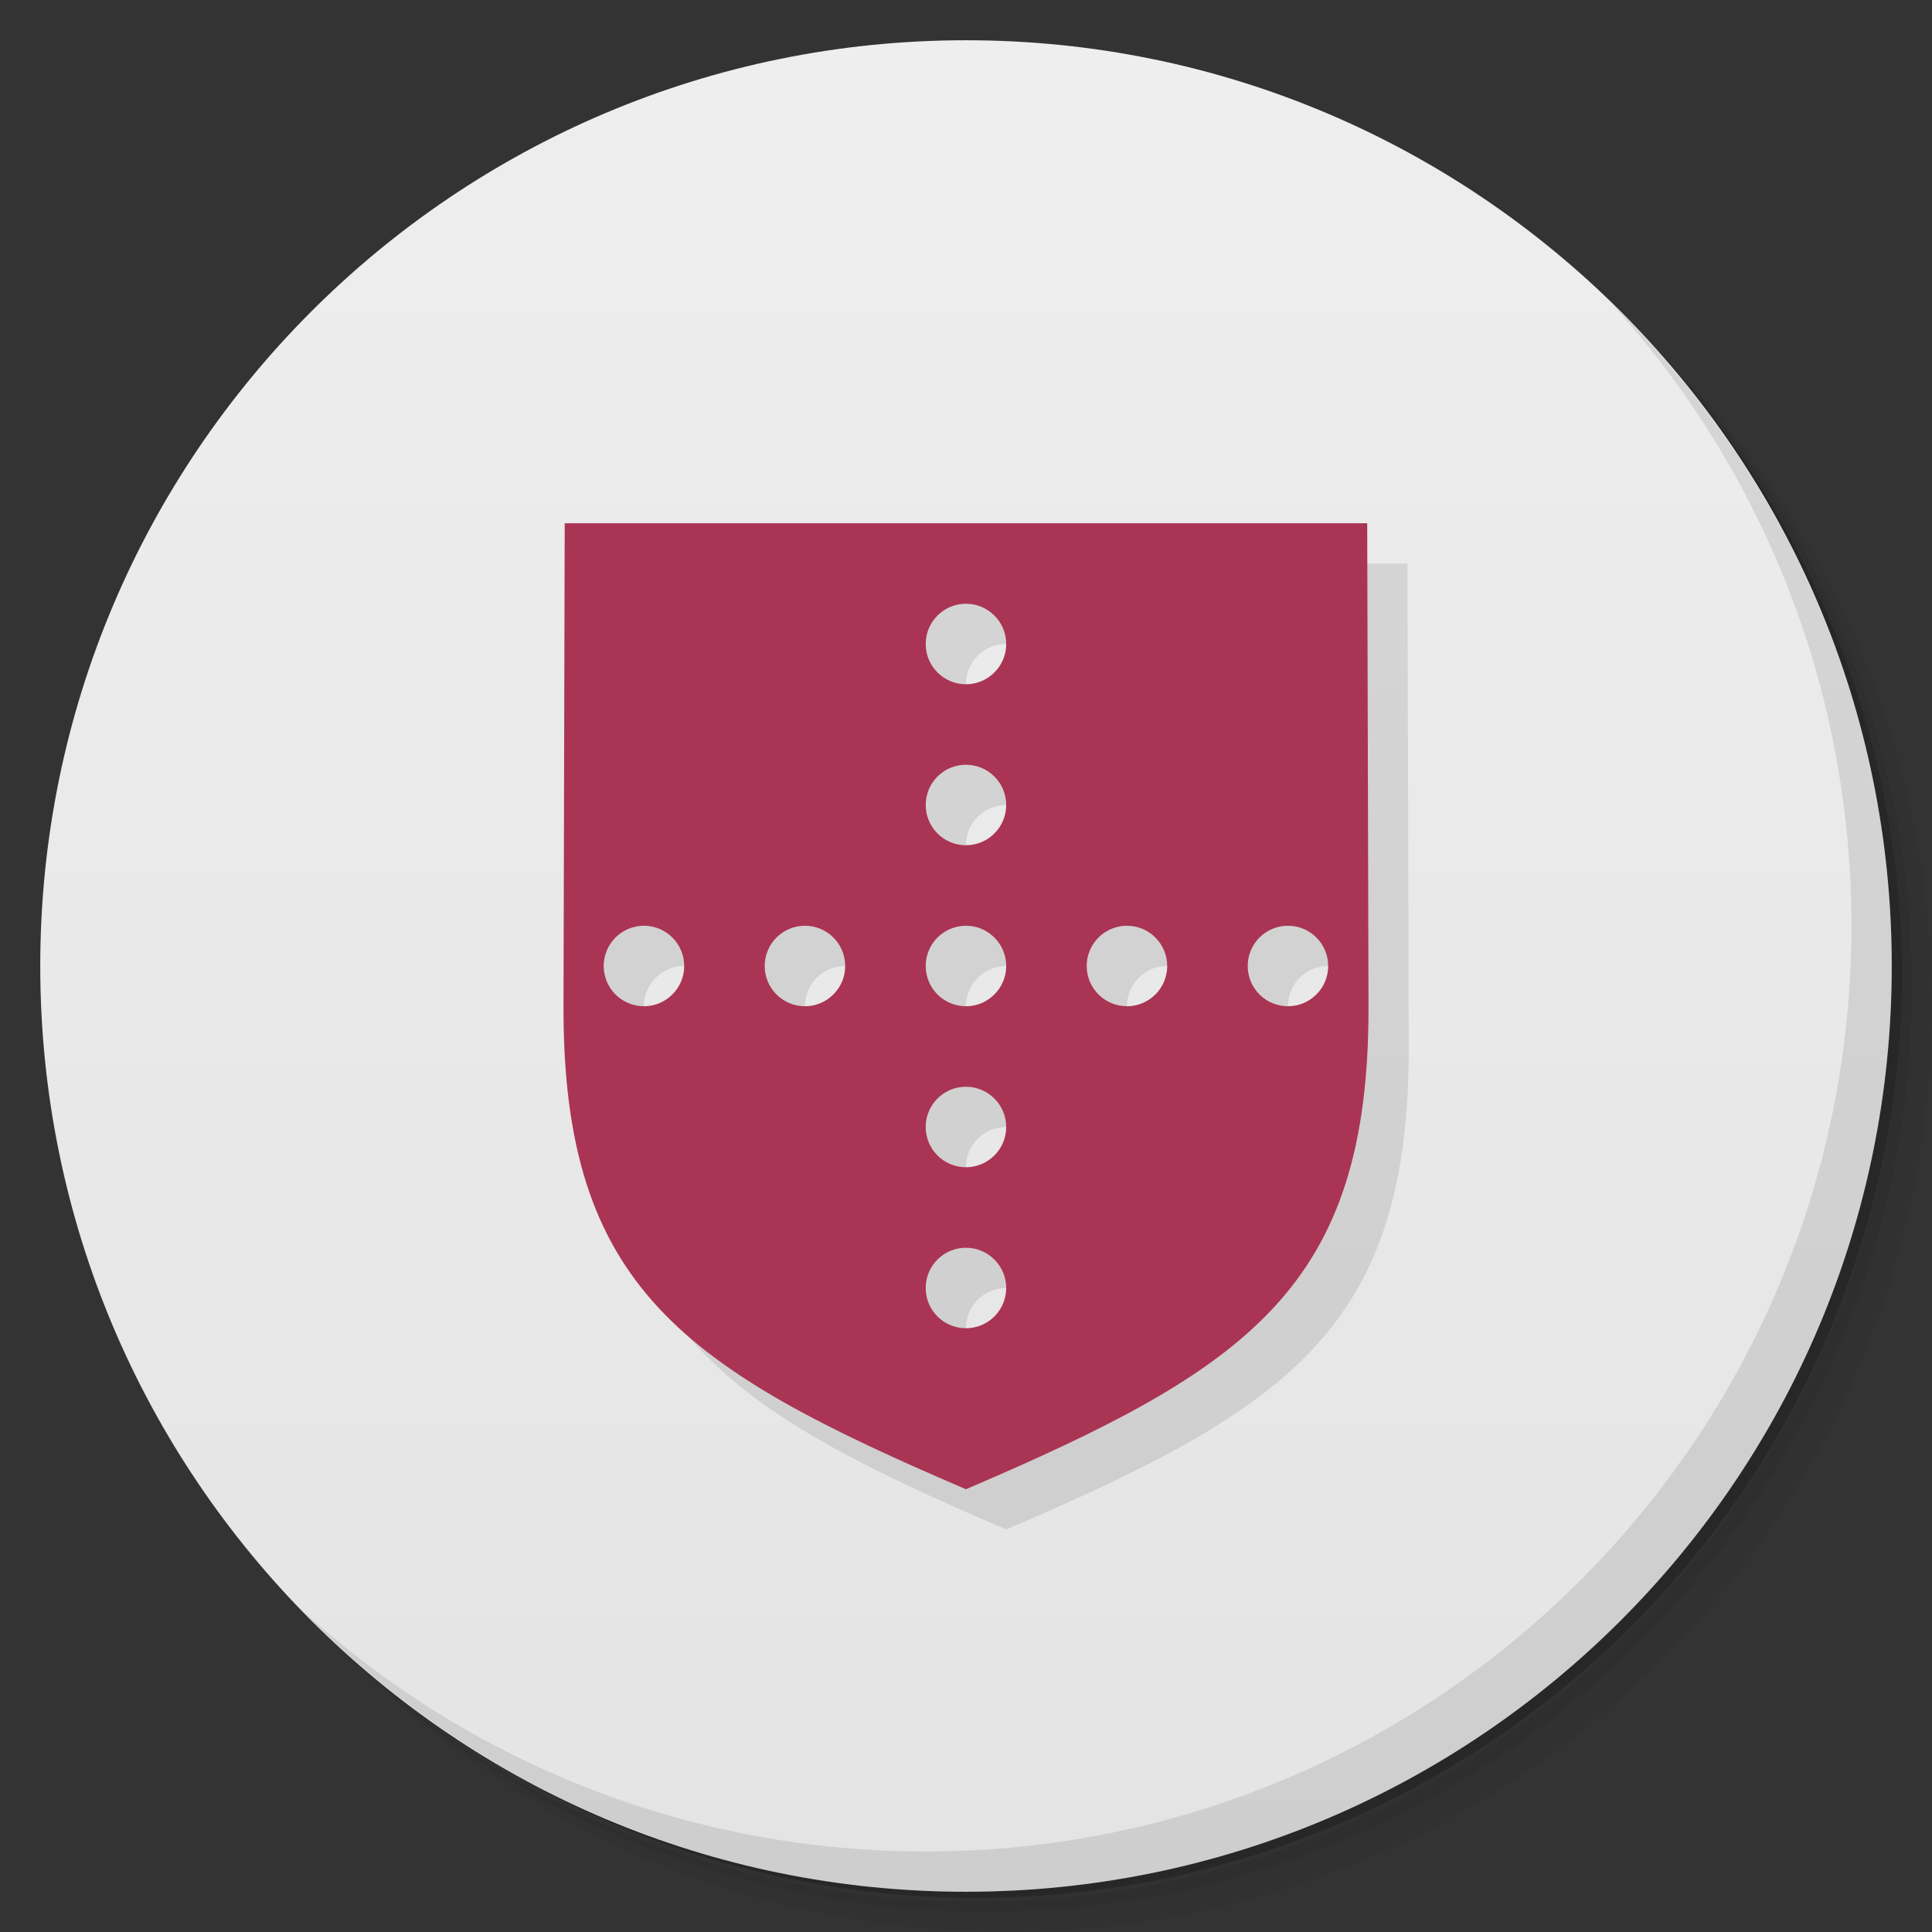 <svg version="1.1" viewBox="0 0 48 48" xmlns="http://www.w3.org/2000/svg">
 <rect x="0" y="0" width="48" height="48" fill="#333333" stroke="none"/>
 <defs>
  <linearGradient id="bg" x1="1" x2="47" gradientTransform="matrix(0 -1 1 0 -1.5e-6 48)" gradientUnits="userSpaceOnUse">
   <stop style="stop-color:#e4e4e4" offset="0"/>
   <stop style="stop-color:#eee" offset="1"/>
  </linearGradient>
 </defs>
 <path d="m36.31 5c5.859 4.062 9.688 10.831 9.688 18.5 0 12.426-10.07 22.5-22.5 22.5-7.669 0-14.438-3.828-18.5-9.688 1.037 1.822 2.306 3.499 3.781 4.969 4.085 3.712 9.514 5.969 15.469 5.969 12.703 0 23-10.298 23-23 0-5.954-2.256-11.384-5.969-15.469-1.469-1.475-3.147-2.744-4.969-3.781zm4.969 3.781c3.854 4.113 6.219 9.637 6.219 15.719 0 12.703-10.297 23-23 23-6.081 0-11.606-2.364-15.719-6.219 4.16 4.144 9.883 6.719 16.219 6.719 12.703 0 23-10.298 23-23 0-6.335-2.575-12.06-6.719-16.219z" style="opacity:.05"/>
 <path d="m41.28 8.781c3.712 4.085 5.969 9.514 5.969 15.469 0 12.703-10.297 23-23 23-5.954 0-11.384-2.256-15.469-5.969 4.113 3.854 9.637 6.219 15.719 6.219 12.703 0 23-10.298 23-23 0-6.081-2.364-11.606-6.219-15.719z" style="opacity:.1"/>
 <path d="m31.25 2.375c8.615 3.154 14.75 11.417 14.75 21.13 0 12.426-10.07 22.5-22.5 22.5-9.708 0-17.971-6.135-21.12-14.75a23 23 0 0 0 44.875-7 23 23 0 0 0-16-21.875z" style="opacity:.2"/>
 <path d="m24 1c12.703 0 23 10.297 23 23s-10.297 23-23 23-23-10.297-23-23 10.297-23 23-23z" style="fill:url(#bg)"/>
 <g transform="translate(0,1)">
  <g transform="translate(1,1)">
   <g style="opacity:.1"></g>
  </g>
 </g>
 <g transform="translate(1 2)" style="opacity:.1">
  <g>
   <g>
    <path d="m14.03 12-0.03 12c-0.018 7 3 9 9.999 12 7.001-3 10.02-5 10.001-12l-0.032-12m-9.969 2c0.551 0 1 0.449 1 1s-0.449 1-1 1c-0.555 0-1-0.449-1-1s0.445-1 1-1m0 4c0.551 0 1 0.449 1 1s-0.449 1-1 1c-0.555 0-1-0.449-1-1s0.445-1 1-1m-8 4c0.551 0 1 0.449 1 1s-0.449 1-1 1c-0.555 0-1-0.449-1-1s0.445-1 1-1m4 0c0.551 0 1 0.449 1 1s-0.449 1-1 1c-0.555 0-1-0.449-1-1s0.445-1 1-1m4 0c0.551 0 1 0.449 1 1s-0.449 1-1 1c-0.555 0-1-0.449-1-1s0.445-1 1-1m4 0c0.551 0 1 0.449 1 1s-0.449 1-1 1c-0.555 0-1-0.449-1-1s0.445-1 1-1m4 0c0.551 0 1 0.449 1 1s-0.449 1-1 1c-0.555 0-1-0.449-1-1s0.445-1 1-1m-8 4c0.551 0 1 0.449 1 1s-0.449 1-1 1c-0.555 0-1-0.449-1-1s0.445-1 1-1m0 4c0.551 0 1 0.449 1 1s-0.449 1-1 1c-0.555 0-1-0.449-1-1s0.445-1 1-1"/>
   </g>
  </g>
 </g>
 <path d="m14.03 13-0.03 12c-0.018 7 3 9 9.999 12 7.001-3 10.02-5 10.001-12l-0.032-12m-9.969 2c0.551 0 1 0.449 1 1s-0.449 1-1 1c-0.555 0-1-0.449-1-1s0.445-1 1-1m0 4c0.551 0 1 0.449 1 1s-0.449 1-1 1c-0.555 0-1-0.449-1-1s0.445-1 1-1m-8 4c0.551 0 1 0.449 1 1s-0.449 1-1 1c-0.555 0-1-0.449-1-1s0.445-1 1-1m4 0c0.551 0 1 0.449 1 1s-0.449 1-1 1c-0.555 0-1-0.449-1-1s0.445-1 1-1m4 0c0.551 0 1 0.449 1 1s-0.449 1-1 1c-0.555 0-1-0.449-1-1s0.445-1 1-1m4 0c0.551 0 1 0.449 1 1s-0.449 1-1 1c-0.555 0-1-0.449-1-1s0.445-1 1-1m4 0c0.551 0 1 0.449 1 1s-0.449 1-1 1c-0.555 0-1-0.449-1-1s0.445-1 1-1m-8 4c0.551 0 1 0.449 1 1s-0.449 1-1 1c-0.555 0-1-0.449-1-1s0.445-1 1-1m0 4c0.551 0 1 0.449 1 1s-0.449 1-1 1c-0.555 0-1-0.449-1-1s0.445-1 1-1" style="fill:#aa3454"/>
 <path d="m40.03 7.531c3.712 4.084 5.969 9.514 5.969 15.469 0 12.703-10.297 23-23 23-5.954 0-11.384-2.256-15.469-5.969 4.178 4.291 10.01 6.969 16.469 6.969 12.703 0 23-10.298 23-23 0-6.462-2.677-12.291-6.969-16.469z" style="opacity:.1"/>
</svg>
